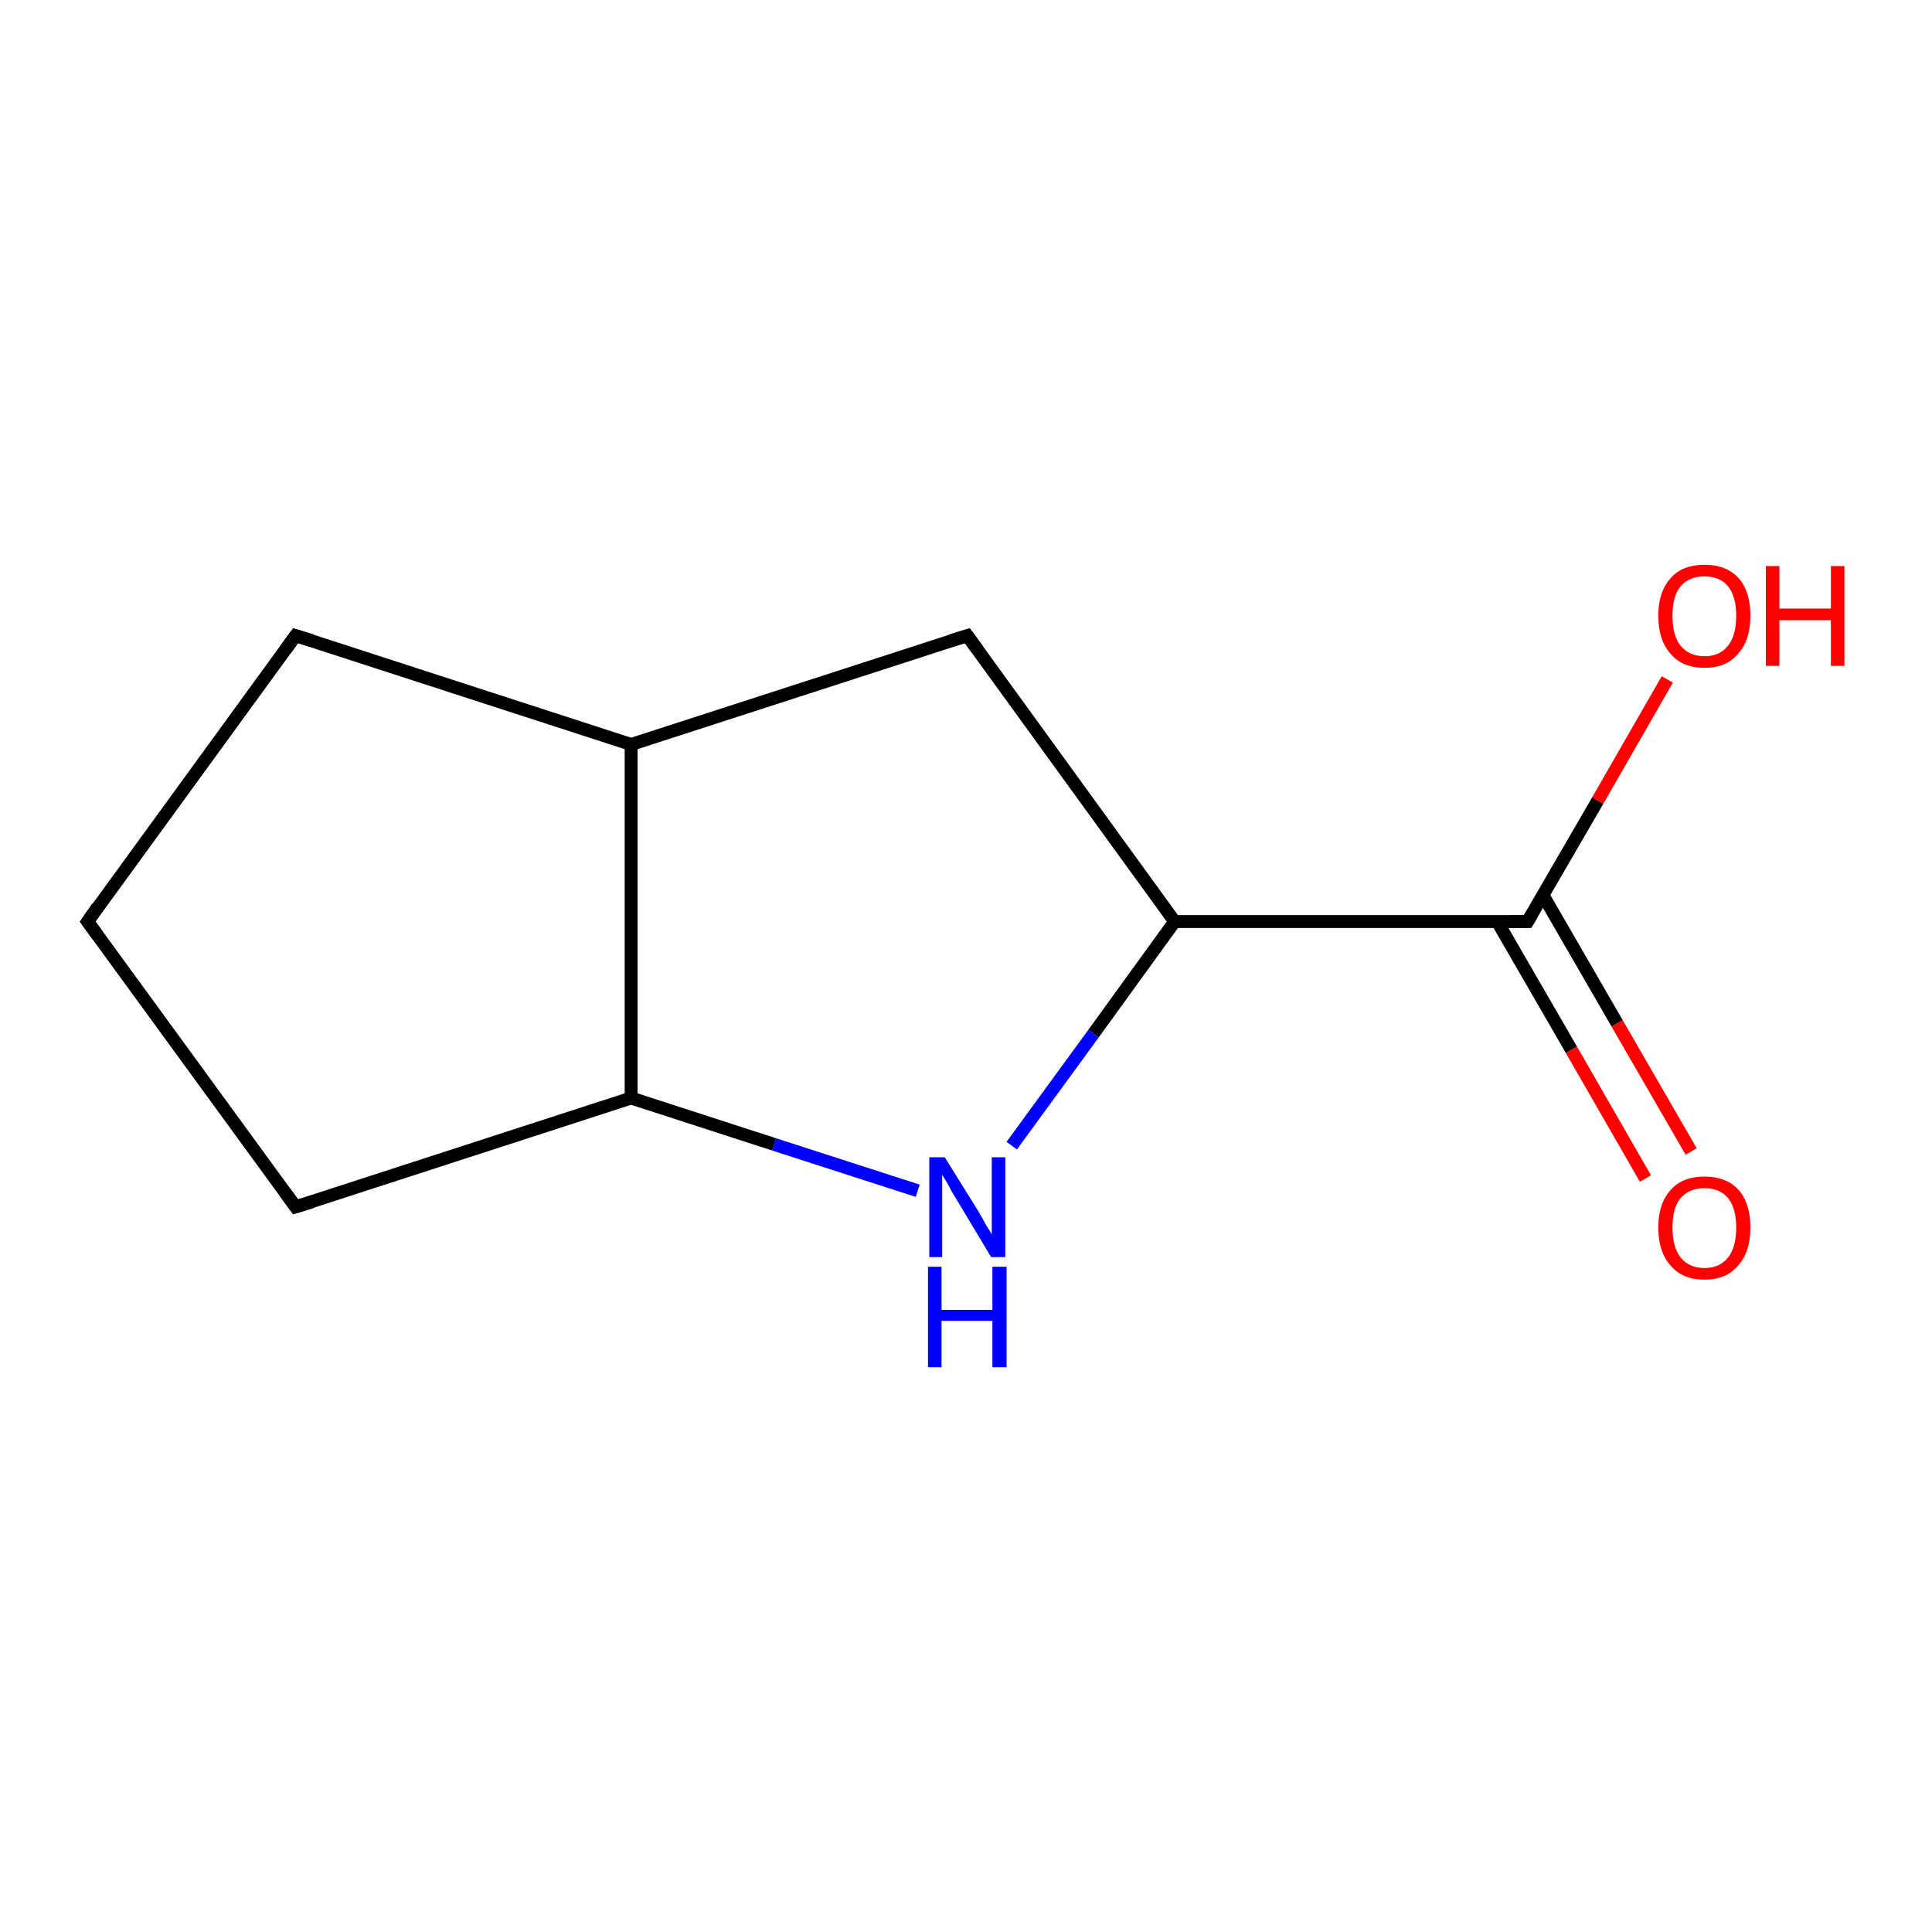<?xml version='1.0' encoding='iso-8859-1'?>
<svg version='1.1' baseProfile='full'
              xmlns='http://www.w3.org/2000/svg'
                      xmlns:rdkit='http://www.rdkit.org/xml'
                      xmlns:xlink='http://www.w3.org/1999/xlink'
                  xml:space='preserve'
width='300px' height='300px' viewBox='0 0 300 300'>
<!-- END OF HEADER -->
<rect style='opacity:1.0;fill:#FFFFFF;stroke:none' width='300.0' height='300.0' x='0.0' y='0.0'> </rect>
<path class='bond-0 atom-0 atom-1' d='M 255.5,183.0 L 244.0,163.0' style='fill:none;fill-rule:evenodd;stroke:#FF0000;stroke-width:2.0px;stroke-linecap:butt;stroke-linejoin:miter;stroke-opacity:1' />
<path class='bond-0 atom-0 atom-1' d='M 244.0,163.0 L 232.5,143.1' style='fill:none;fill-rule:evenodd;stroke:#000000;stroke-width:2.0px;stroke-linecap:butt;stroke-linejoin:miter;stroke-opacity:1' />
<path class='bond-0 atom-0 atom-1' d='M 262.6,178.8 L 251.1,158.9' style='fill:none;fill-rule:evenodd;stroke:#FF0000;stroke-width:2.0px;stroke-linecap:butt;stroke-linejoin:miter;stroke-opacity:1' />
<path class='bond-0 atom-0 atom-1' d='M 251.1,158.9 L 239.6,139.0' style='fill:none;fill-rule:evenodd;stroke:#000000;stroke-width:2.0px;stroke-linecap:butt;stroke-linejoin:miter;stroke-opacity:1' />
<path class='bond-1 atom-1 atom-2' d='M 237.2,143.1 L 248.1,124.3' style='fill:none;fill-rule:evenodd;stroke:#000000;stroke-width:2.0px;stroke-linecap:butt;stroke-linejoin:miter;stroke-opacity:1' />
<path class='bond-1 atom-1 atom-2' d='M 248.1,124.3 L 258.9,105.5' style='fill:none;fill-rule:evenodd;stroke:#FF0000;stroke-width:2.0px;stroke-linecap:butt;stroke-linejoin:miter;stroke-opacity:1' />
<path class='bond-2 atom-1 atom-3' d='M 237.2,143.1 L 182.4,143.1' style='fill:none;fill-rule:evenodd;stroke:#000000;stroke-width:2.0px;stroke-linecap:butt;stroke-linejoin:miter;stroke-opacity:1' />
<path class='bond-3 atom-3 atom-4' d='M 182.4,143.1 L 169.8,160.5' style='fill:none;fill-rule:evenodd;stroke:#000000;stroke-width:2.0px;stroke-linecap:butt;stroke-linejoin:miter;stroke-opacity:1' />
<path class='bond-3 atom-3 atom-4' d='M 169.8,160.5 L 157.1,177.9' style='fill:none;fill-rule:evenodd;stroke:#0000FF;stroke-width:2.0px;stroke-linecap:butt;stroke-linejoin:miter;stroke-opacity:1' />
<path class='bond-4 atom-4 atom-5' d='M 142.5,184.9 L 120.2,177.7' style='fill:none;fill-rule:evenodd;stroke:#0000FF;stroke-width:2.0px;stroke-linecap:butt;stroke-linejoin:miter;stroke-opacity:1' />
<path class='bond-4 atom-4 atom-5' d='M 120.2,177.7 L 98.0,170.5' style='fill:none;fill-rule:evenodd;stroke:#000000;stroke-width:2.0px;stroke-linecap:butt;stroke-linejoin:miter;stroke-opacity:1' />
<path class='bond-5 atom-5 atom-6' d='M 98.0,170.5 L 45.9,187.4' style='fill:none;fill-rule:evenodd;stroke:#000000;stroke-width:2.0px;stroke-linecap:butt;stroke-linejoin:miter;stroke-opacity:1' />
<path class='bond-6 atom-6 atom-7' d='M 45.9,187.4 L 13.6,143.1' style='fill:none;fill-rule:evenodd;stroke:#000000;stroke-width:2.0px;stroke-linecap:butt;stroke-linejoin:miter;stroke-opacity:1' />
<path class='bond-7 atom-7 atom-8' d='M 13.6,143.1 L 45.9,98.7' style='fill:none;fill-rule:evenodd;stroke:#000000;stroke-width:2.0px;stroke-linecap:butt;stroke-linejoin:miter;stroke-opacity:1' />
<path class='bond-8 atom-8 atom-9' d='M 45.9,98.7 L 98.0,115.6' style='fill:none;fill-rule:evenodd;stroke:#000000;stroke-width:2.0px;stroke-linecap:butt;stroke-linejoin:miter;stroke-opacity:1' />
<path class='bond-9 atom-9 atom-10' d='M 98.0,115.6 L 150.2,98.7' style='fill:none;fill-rule:evenodd;stroke:#000000;stroke-width:2.0px;stroke-linecap:butt;stroke-linejoin:miter;stroke-opacity:1' />
<path class='bond-10 atom-10 atom-3' d='M 150.2,98.7 L 182.4,143.1' style='fill:none;fill-rule:evenodd;stroke:#000000;stroke-width:2.0px;stroke-linecap:butt;stroke-linejoin:miter;stroke-opacity:1' />
<path class='bond-11 atom-9 atom-5' d='M 98.0,115.6 L 98.0,170.5' style='fill:none;fill-rule:evenodd;stroke:#000000;stroke-width:2.0px;stroke-linecap:butt;stroke-linejoin:miter;stroke-opacity:1' />
<path d='M 237.8,142.1 L 237.2,143.1 L 234.5,143.1' style='fill:none;stroke:#000000;stroke-width:2.0px;stroke-linecap:butt;stroke-linejoin:miter;stroke-opacity:1;' />
<path d='M 48.5,186.6 L 45.9,187.4 L 44.3,185.2' style='fill:none;stroke:#000000;stroke-width:2.0px;stroke-linecap:butt;stroke-linejoin:miter;stroke-opacity:1;' />
<path d='M 15.2,145.3 L 13.6,143.1 L 15.2,140.8' style='fill:none;stroke:#000000;stroke-width:2.0px;stroke-linecap:butt;stroke-linejoin:miter;stroke-opacity:1;' />
<path d='M 44.3,100.9 L 45.9,98.7 L 48.5,99.5' style='fill:none;stroke:#000000;stroke-width:2.0px;stroke-linecap:butt;stroke-linejoin:miter;stroke-opacity:1;' />
<path d='M 147.6,99.5 L 150.2,98.7 L 151.8,100.9' style='fill:none;stroke:#000000;stroke-width:2.0px;stroke-linecap:butt;stroke-linejoin:miter;stroke-opacity:1;' />
<path class='atom-0' d='M 257.5 190.6
Q 257.5 186.9, 259.4 184.8
Q 261.2 182.7, 264.7 182.7
Q 268.1 182.7, 270.0 184.8
Q 271.8 186.9, 271.8 190.6
Q 271.8 194.4, 269.9 196.5
Q 268.1 198.7, 264.7 198.7
Q 261.2 198.7, 259.4 196.5
Q 257.5 194.4, 257.5 190.6
M 264.7 196.9
Q 267.0 196.9, 268.3 195.3
Q 269.6 193.7, 269.6 190.6
Q 269.6 187.6, 268.3 186.0
Q 267.0 184.5, 264.7 184.5
Q 262.3 184.5, 261.0 186.0
Q 259.7 187.5, 259.7 190.6
Q 259.7 193.7, 261.0 195.3
Q 262.3 196.9, 264.7 196.9
' fill='#FF0000'/>
<path class='atom-2' d='M 257.5 95.6
Q 257.5 91.9, 259.4 89.8
Q 261.2 87.7, 264.7 87.7
Q 268.1 87.7, 270.0 89.8
Q 271.8 91.9, 271.8 95.6
Q 271.8 99.4, 269.9 101.5
Q 268.1 103.7, 264.7 103.7
Q 261.2 103.7, 259.4 101.5
Q 257.5 99.4, 257.5 95.6
M 264.7 101.9
Q 267.0 101.9, 268.3 100.3
Q 269.6 98.7, 269.6 95.6
Q 269.6 92.6, 268.3 91.0
Q 267.0 89.5, 264.7 89.5
Q 262.3 89.5, 261.0 91.0
Q 259.7 92.5, 259.7 95.6
Q 259.7 98.8, 261.0 100.3
Q 262.3 101.9, 264.7 101.9
' fill='#FF0000'/>
<path class='atom-2' d='M 274.2 87.9
L 276.3 87.9
L 276.3 94.5
L 284.3 94.5
L 284.3 87.9
L 286.4 87.9
L 286.4 103.4
L 284.3 103.4
L 284.3 96.3
L 276.3 96.3
L 276.3 103.4
L 274.2 103.4
L 274.2 87.9
' fill='#FF0000'/>
<path class='atom-4' d='M 146.7 179.7
L 151.8 187.9
Q 152.3 188.7, 153.1 190.2
Q 154.0 191.6, 154.0 191.7
L 154.0 179.7
L 156.1 179.7
L 156.1 195.2
L 153.9 195.2
L 148.5 186.2
Q 147.8 185.1, 147.2 183.9
Q 146.5 182.7, 146.3 182.4
L 146.3 195.2
L 144.3 195.2
L 144.3 179.7
L 146.7 179.7
' fill='#0000FF'/>
<path class='atom-4' d='M 144.1 196.7
L 146.2 196.7
L 146.2 203.4
L 154.1 203.4
L 154.1 196.7
L 156.3 196.7
L 156.3 212.3
L 154.1 212.3
L 154.1 205.1
L 146.2 205.1
L 146.2 212.3
L 144.1 212.3
L 144.1 196.7
' fill='#0000FF'/>
</svg>
